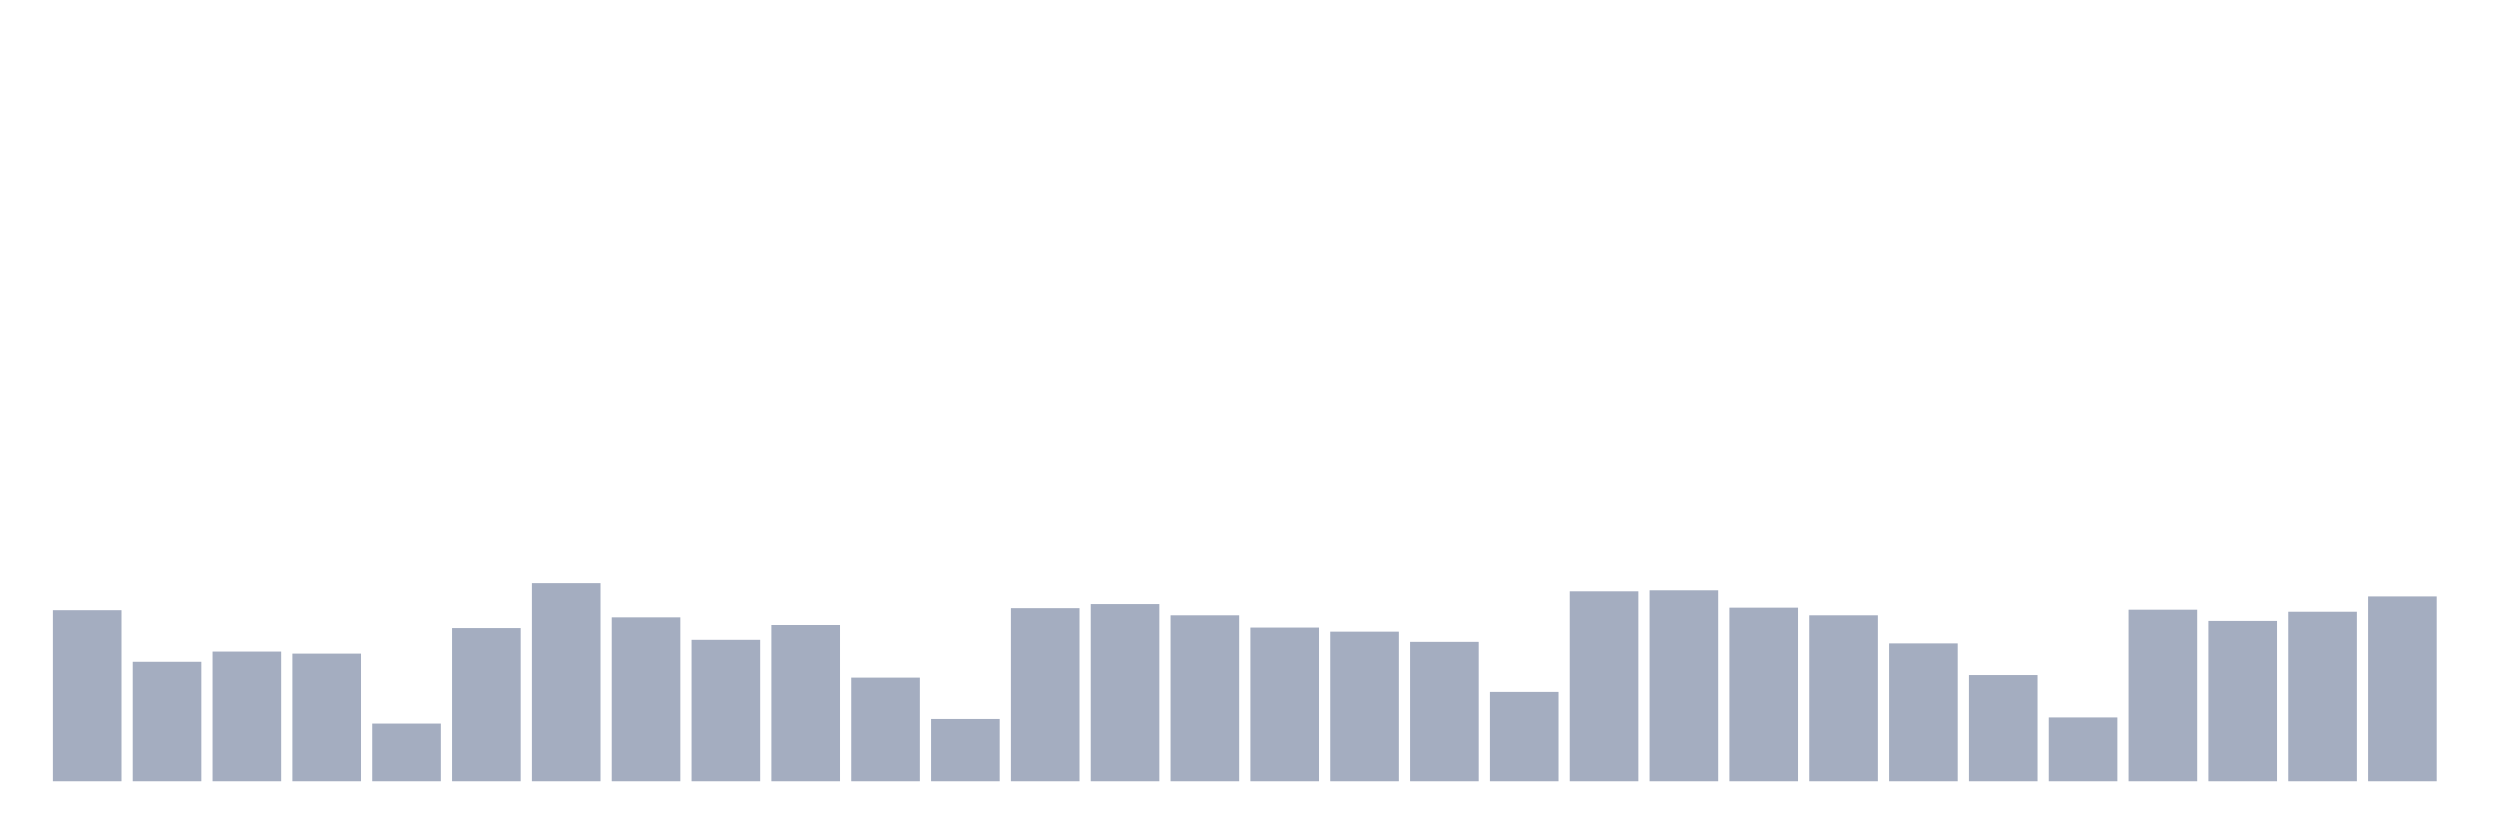 <svg xmlns="http://www.w3.org/2000/svg" viewBox="0 0 480 160"><g transform="translate(10,10)"><rect class="bar" x="0.153" width="13.175" y="107.157" height="32.843" fill="rgb(164,173,192)"></rect><rect class="bar" x="15.482" width="13.175" y="117.059" height="22.941" fill="rgb(164,173,192)"></rect><rect class="bar" x="30.81" width="13.175" y="115.098" height="24.902" fill="rgb(164,173,192)"></rect><rect class="bar" x="46.138" width="13.175" y="115.49" height="24.51" fill="rgb(164,173,192)"></rect><rect class="bar" x="61.466" width="13.175" y="128.922" height="11.078" fill="rgb(164,173,192)"></rect><rect class="bar" x="76.794" width="13.175" y="110.588" height="29.412" fill="rgb(164,173,192)"></rect><rect class="bar" x="92.123" width="13.175" y="101.961" height="38.039" fill="rgb(164,173,192)"></rect><rect class="bar" x="107.451" width="13.175" y="108.529" height="31.471" fill="rgb(164,173,192)"></rect><rect class="bar" x="122.779" width="13.175" y="112.843" height="27.157" fill="rgb(164,173,192)"></rect><rect class="bar" x="138.107" width="13.175" y="110" height="30" fill="rgb(164,173,192)"></rect><rect class="bar" x="153.436" width="13.175" y="120.098" height="19.902" fill="rgb(164,173,192)"></rect><rect class="bar" x="168.764" width="13.175" y="128.039" height="11.961" fill="rgb(164,173,192)"></rect><rect class="bar" x="184.092" width="13.175" y="106.765" height="33.235" fill="rgb(164,173,192)"></rect><rect class="bar" x="199.42" width="13.175" y="105.98" height="34.02" fill="rgb(164,173,192)"></rect><rect class="bar" x="214.748" width="13.175" y="108.137" height="31.863" fill="rgb(164,173,192)"></rect><rect class="bar" x="230.077" width="13.175" y="110.49" height="29.51" fill="rgb(164,173,192)"></rect><rect class="bar" x="245.405" width="13.175" y="111.275" height="28.725" fill="rgb(164,173,192)"></rect><rect class="bar" x="260.733" width="13.175" y="113.235" height="26.765" fill="rgb(164,173,192)"></rect><rect class="bar" x="276.061" width="13.175" y="122.843" height="17.157" fill="rgb(164,173,192)"></rect><rect class="bar" x="291.39" width="13.175" y="103.529" height="36.471" fill="rgb(164,173,192)"></rect><rect class="bar" x="306.718" width="13.175" y="103.333" height="36.667" fill="rgb(164,173,192)"></rect><rect class="bar" x="322.046" width="13.175" y="106.667" height="33.333" fill="rgb(164,173,192)"></rect><rect class="bar" x="337.374" width="13.175" y="108.137" height="31.863" fill="rgb(164,173,192)"></rect><rect class="bar" x="352.702" width="13.175" y="113.529" height="26.471" fill="rgb(164,173,192)"></rect><rect class="bar" x="368.031" width="13.175" y="119.608" height="20.392" fill="rgb(164,173,192)"></rect><rect class="bar" x="383.359" width="13.175" y="127.745" height="12.255" fill="rgb(164,173,192)"></rect><rect class="bar" x="398.687" width="13.175" y="107.059" height="32.941" fill="rgb(164,173,192)"></rect><rect class="bar" x="414.015" width="13.175" y="109.216" height="30.784" fill="rgb(164,173,192)"></rect><rect class="bar" x="429.344" width="13.175" y="107.451" height="32.549" fill="rgb(164,173,192)"></rect><rect class="bar" x="444.672" width="13.175" y="104.51" height="35.49" fill="rgb(164,173,192)"></rect></g></svg>
